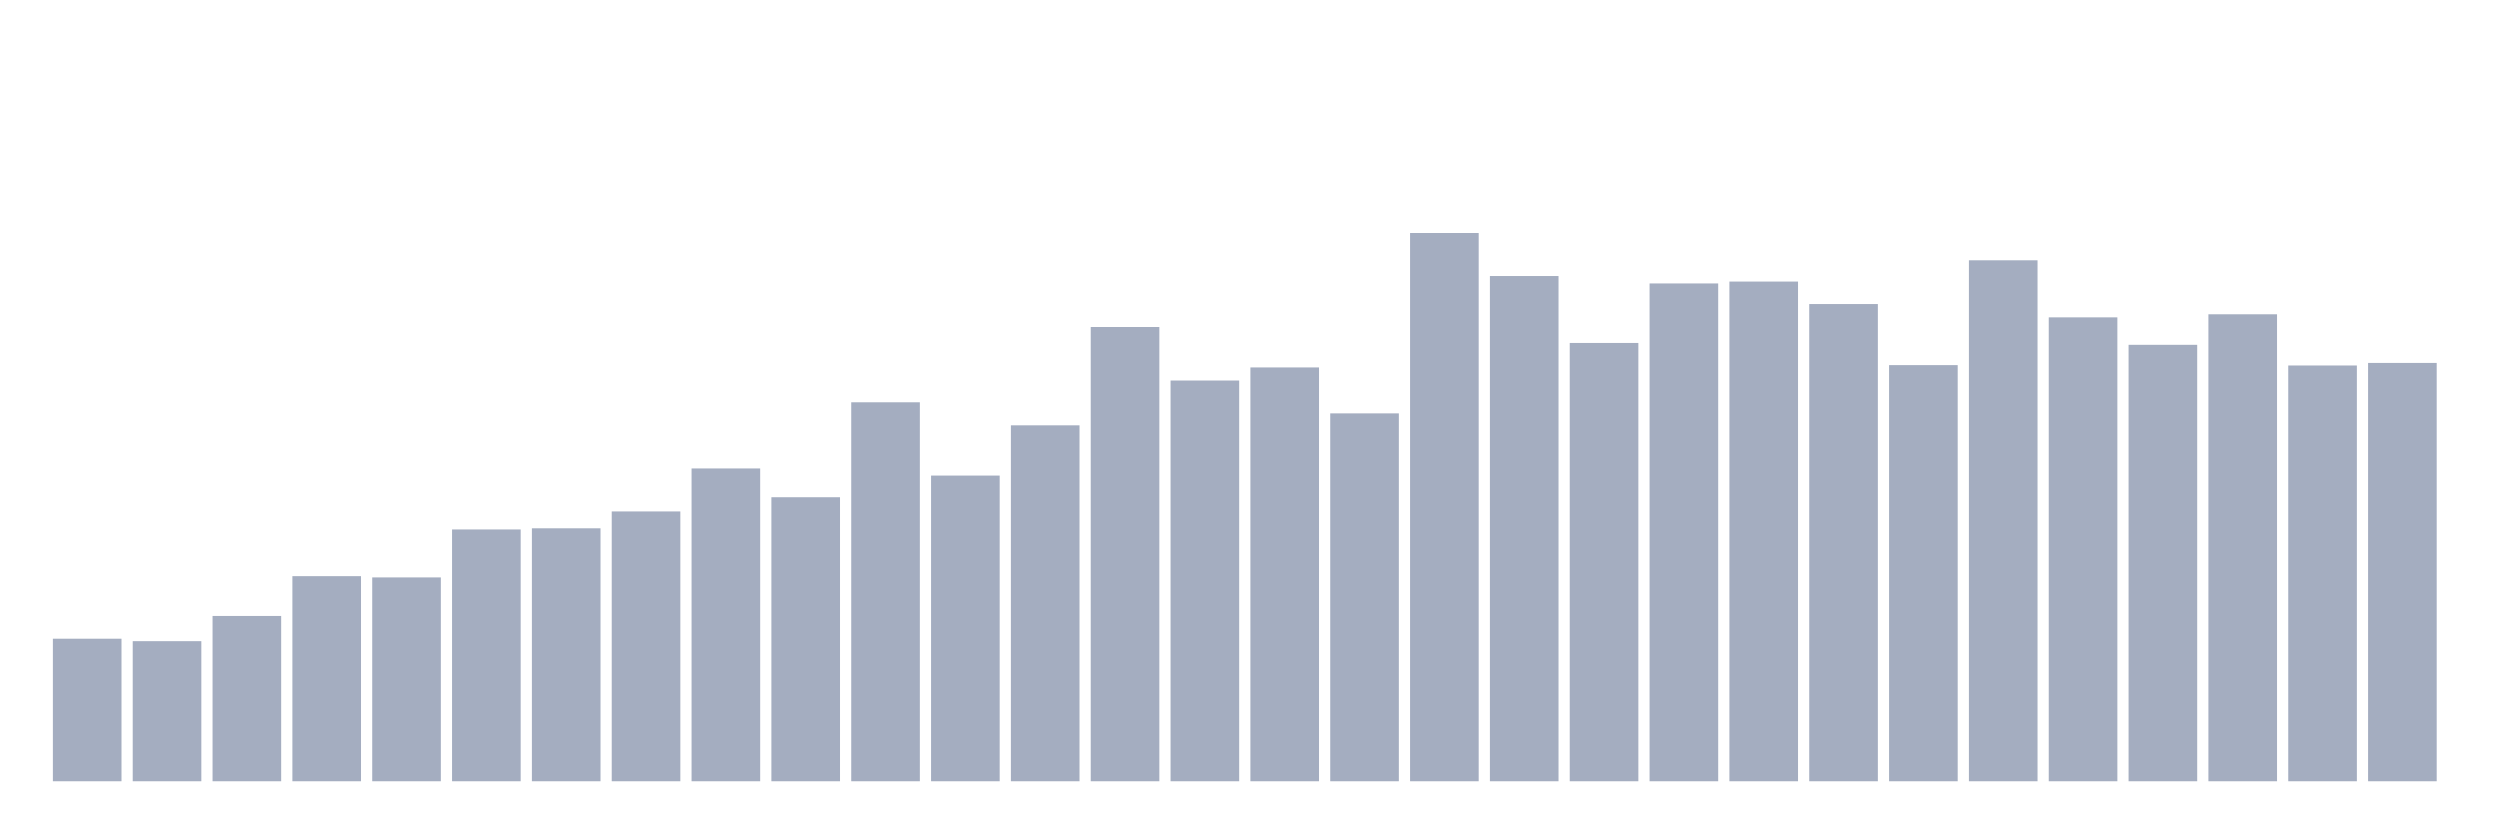 <svg xmlns="http://www.w3.org/2000/svg" viewBox="0 0 480 160"><g transform="translate(10,10)"><rect class="bar" x="0.153" width="13.175" y="112.632" height="27.368" fill="rgb(164,173,192)"></rect><rect class="bar" x="15.482" width="13.175" y="113.102" height="26.898" fill="rgb(164,173,192)"></rect><rect class="bar" x="30.81" width="13.175" y="108.263" height="31.737" fill="rgb(164,173,192)"></rect><rect class="bar" x="46.138" width="13.175" y="100.62" height="39.38" fill="rgb(164,173,192)"></rect><rect class="bar" x="61.466" width="13.175" y="100.862" height="39.138" fill="rgb(164,173,192)"></rect><rect class="bar" x="76.794" width="13.175" y="91.654" height="48.346" fill="rgb(164,173,192)"></rect><rect class="bar" x="92.123" width="13.175" y="91.432" height="48.568" fill="rgb(164,173,192)"></rect><rect class="bar" x="107.451" width="13.175" y="88.195" height="51.805" fill="rgb(164,173,192)"></rect><rect class="bar" x="122.779" width="13.175" y="79.941" height="60.059" fill="rgb(164,173,192)"></rect><rect class="bar" x="138.107" width="13.175" y="85.467" height="54.533" fill="rgb(164,173,192)"></rect><rect class="bar" x="153.436" width="13.175" y="67.237" height="72.763" fill="rgb(164,173,192)"></rect><rect class="bar" x="168.764" width="13.175" y="81.309" height="58.691" fill="rgb(164,173,192)"></rect><rect class="bar" x="184.092" width="13.175" y="71.662" height="68.338" fill="rgb(164,173,192)"></rect><rect class="bar" x="199.42" width="13.175" y="52.783" height="87.217" fill="rgb(164,173,192)"></rect><rect class="bar" x="214.748" width="13.175" y="63.059" height="76.941" fill="rgb(164,173,192)"></rect><rect class="bar" x="230.077" width="13.175" y="60.547" height="79.453" fill="rgb(164,173,192)"></rect><rect class="bar" x="245.405" width="13.175" y="69.367" height="70.633" fill="rgb(164,173,192)"></rect><rect class="bar" x="260.733" width="13.175" y="34.737" height="105.263" fill="rgb(164,173,192)"></rect><rect class="bar" x="276.061" width="13.175" y="42.997" height="97.003" fill="rgb(164,173,192)"></rect><rect class="bar" x="291.39" width="13.175" y="55.848" height="84.152" fill="rgb(164,173,192)"></rect><rect class="bar" x="306.718" width="13.175" y="44.421" height="95.579" fill="rgb(164,173,192)"></rect><rect class="bar" x="322.046" width="13.175" y="44.059" height="95.941" fill="rgb(164,173,192)"></rect><rect class="bar" x="337.374" width="13.175" y="48.376" height="91.624" fill="rgb(164,173,192)"></rect><rect class="bar" x="352.702" width="13.175" y="60.102" height="79.898" fill="rgb(164,173,192)"></rect><rect class="bar" x="368.031" width="13.175" y="39.976" height="100.024" fill="rgb(164,173,192)"></rect><rect class="bar" x="383.359" width="13.175" y="50.933" height="89.067" fill="rgb(164,173,192)"></rect><rect class="bar" x="398.687" width="13.175" y="56.204" height="83.796" fill="rgb(164,173,192)"></rect><rect class="bar" x="414.015" width="13.175" y="50.341" height="89.659" fill="rgb(164,173,192)"></rect><rect class="bar" x="429.344" width="13.175" y="60.172" height="79.828" fill="rgb(164,173,192)"></rect><rect class="bar" x="444.672" width="13.175" y="59.682" height="80.318" fill="rgb(164,173,192)"></rect></g></svg>
